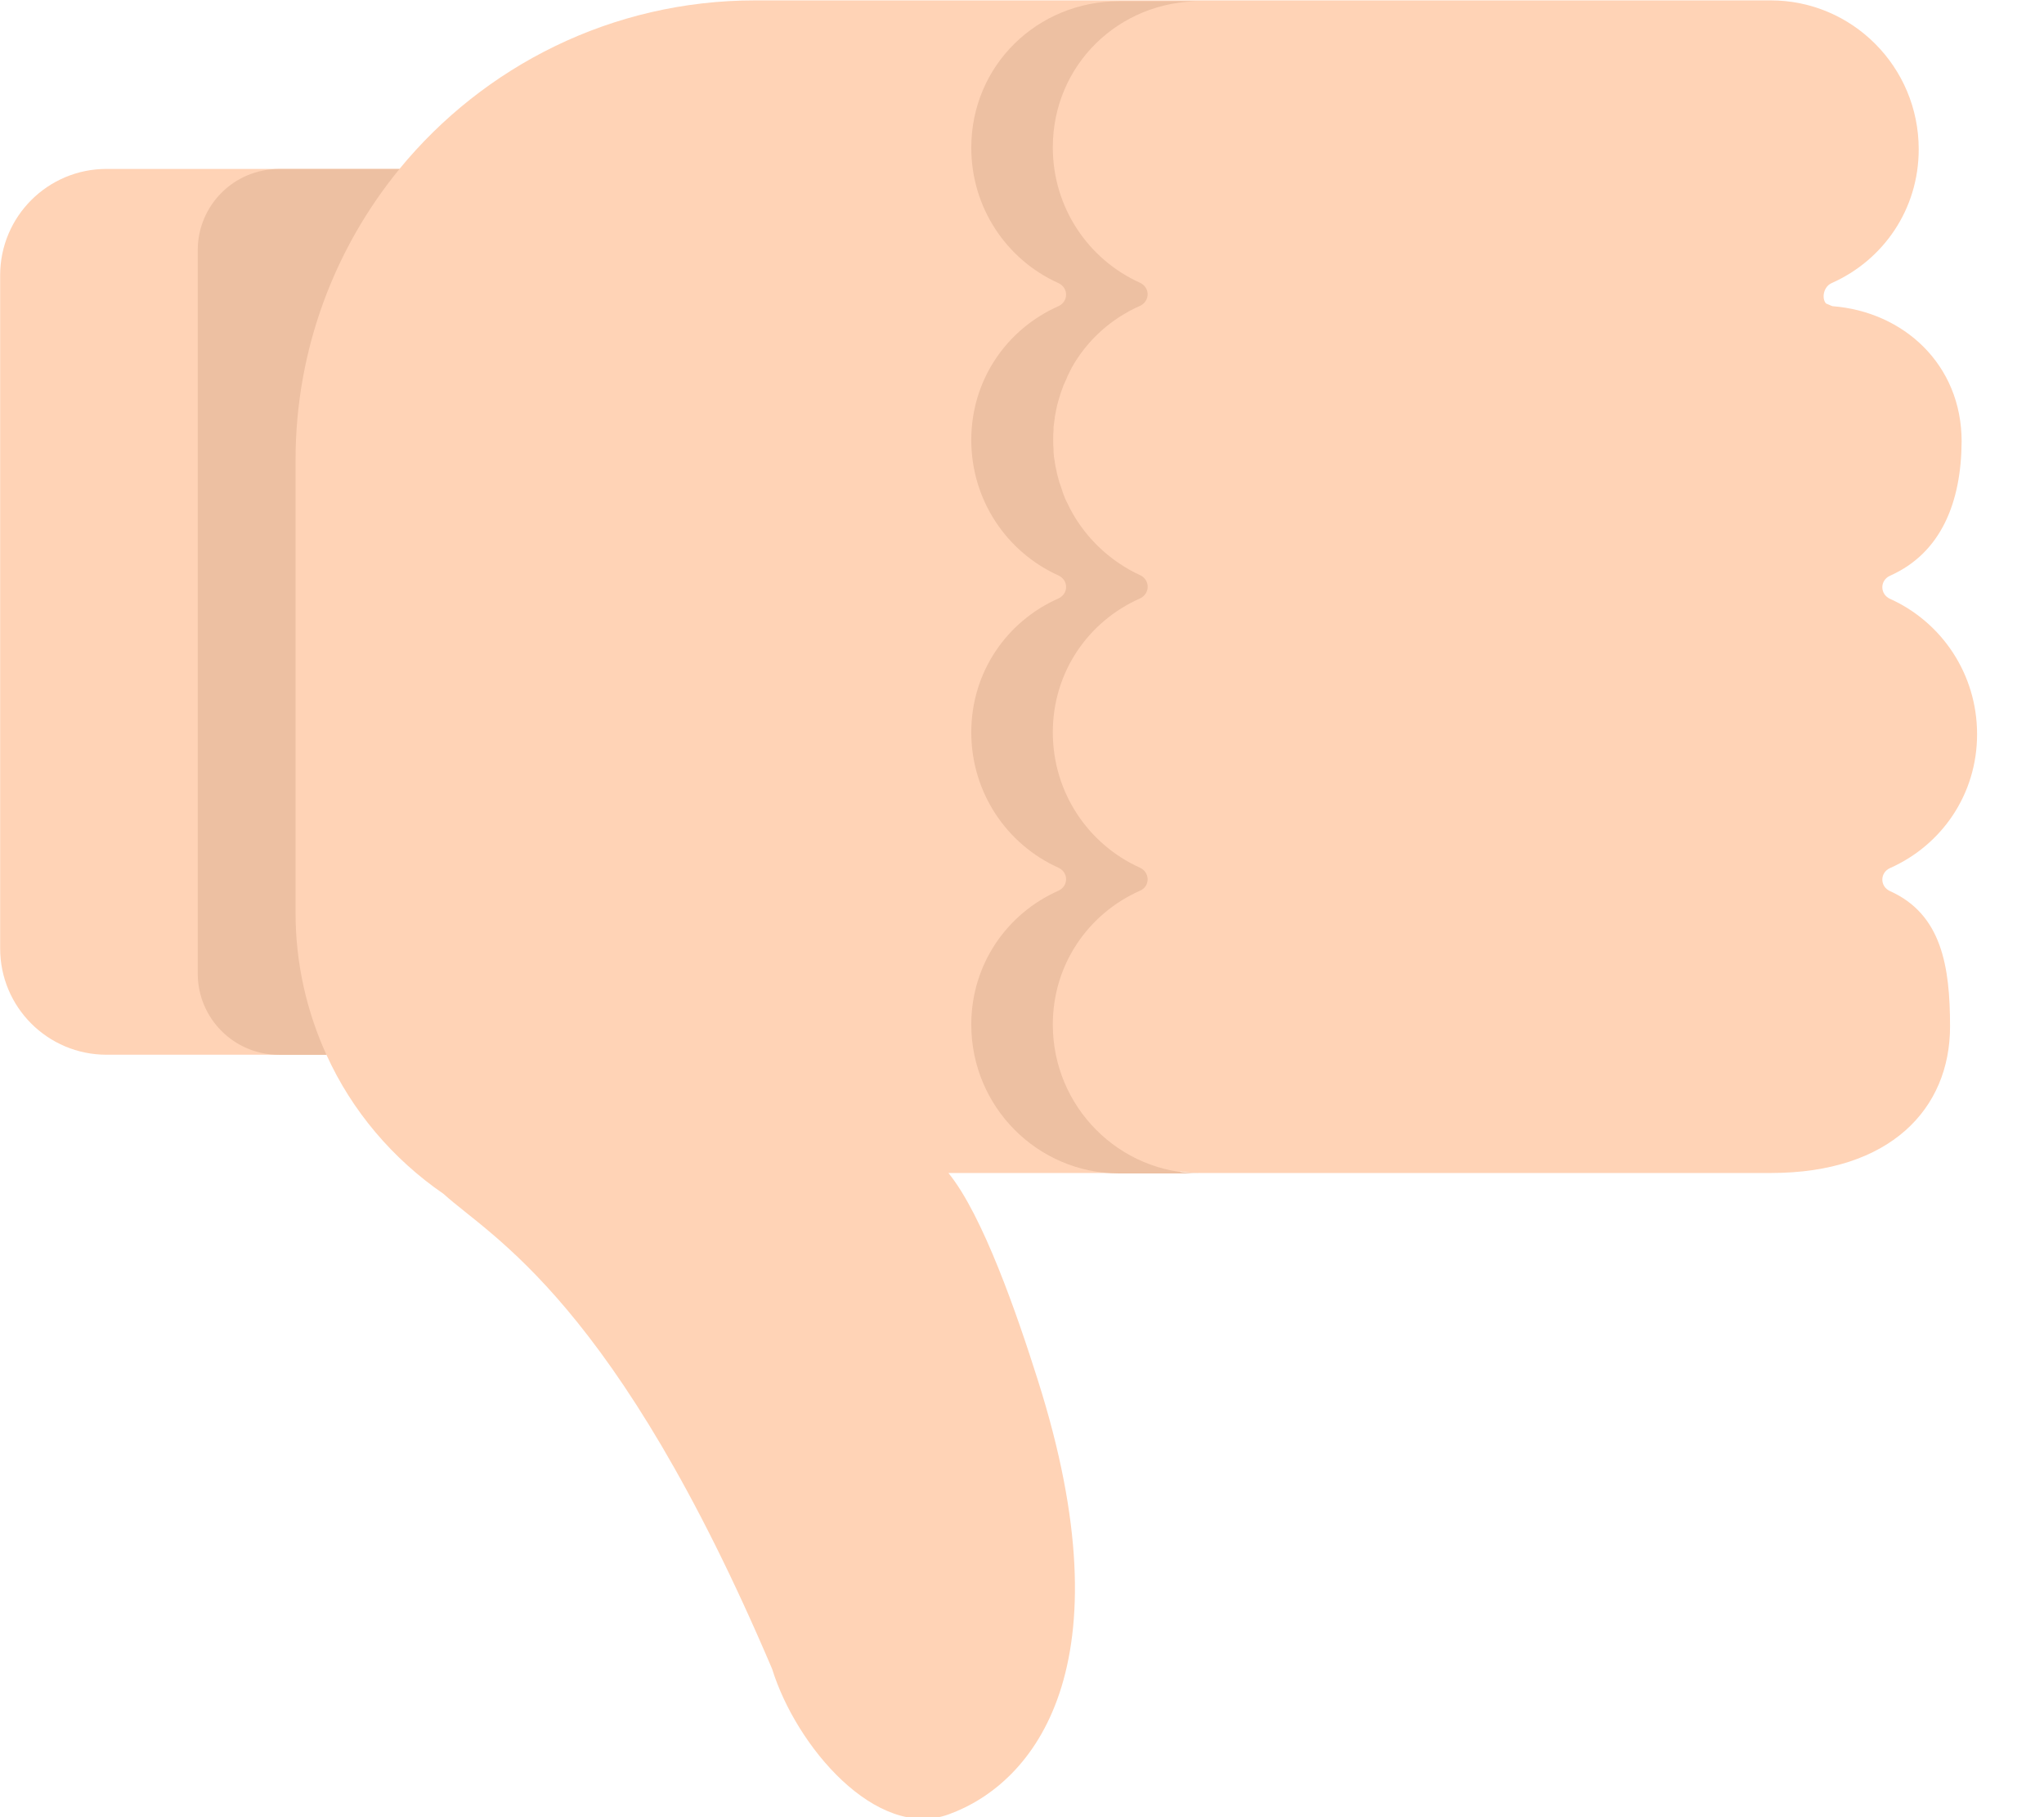 <svg width="27" height="24" viewBox="0 0 27 24" fill="none" xmlns="http://www.w3.org/2000/svg">
<g clip-path="url(#clip0_1643_18702)">
<path d="M25.912 5.831C25.912 4.81 25.141 4.116 24.207 4.044C24.176 4.034 24.151 4.019 24.12 4.008C24.059 3.937 24.089 3.784 24.197 3.738C24.876 3.436 25.345 2.767 25.345 1.971C25.345 0.883 24.467 0.005 23.39 0.005H9.975C8.081 0.005 6.391 0.873 5.277 2.231H1.407C0.631 2.231 0.002 2.859 0.002 3.636V12.526C0.002 13.302 0.631 13.93 1.407 13.93H4.312C4.649 14.675 5.191 15.309 5.859 15.768C6.488 16.34 8.132 17.183 10.2 22.044C10.517 23.065 11.573 24.306 12.528 23.964C13.662 23.555 14.913 22.013 13.708 18.224C13.437 17.367 12.983 16.049 12.528 15.492H15.582L15.592 15.472C15.679 15.487 15.771 15.492 15.863 15.492H23.395C24.968 15.492 25.759 14.645 25.759 13.557C25.759 12.761 25.647 12.076 24.968 11.77C24.83 11.709 24.83 11.525 24.968 11.464C25.647 11.162 26.116 10.493 26.116 9.697C26.116 8.9 25.647 8.216 24.968 7.91C24.83 7.848 24.83 7.664 24.968 7.603C25.642 7.302 25.907 6.633 25.912 5.831Z" fill="#FFD3B6"/>
<path d="M15.863 0.016H14.785C13.703 0.016 12.83 0.863 12.83 1.951C12.83 2.748 13.3 3.432 13.979 3.738C14.117 3.799 14.117 3.983 13.979 4.045C13.3 4.346 12.83 5.015 12.83 5.811C12.83 6.608 13.3 7.292 13.979 7.599C14.117 7.66 14.117 7.844 13.979 7.905C13.3 8.206 12.83 8.875 12.83 9.672C12.83 10.468 13.3 11.153 13.979 11.459C14.117 11.52 14.117 11.704 13.979 11.765C13.3 12.067 12.83 12.736 12.83 13.532C12.83 14.62 13.708 15.498 14.785 15.498H15.863C14.78 15.498 13.907 14.615 13.907 13.532C13.907 12.736 14.377 12.067 15.056 11.765C15.194 11.709 15.194 11.52 15.056 11.459C14.377 11.153 13.907 10.468 13.907 9.672C13.907 8.875 14.377 8.206 15.056 7.905C15.189 7.844 15.194 7.675 15.076 7.604C14.648 7.41 14.295 7.068 14.096 6.639C14.076 6.603 14.06 6.562 14.045 6.521C14.045 6.516 14.04 6.511 14.04 6.506C14.025 6.465 14.014 6.424 13.999 6.383C13.994 6.378 13.994 6.378 13.994 6.373C13.984 6.332 13.973 6.296 13.963 6.256C13.963 6.251 13.958 6.24 13.958 6.23C13.948 6.189 13.938 6.143 13.933 6.102V6.092C13.922 6.056 13.922 6.016 13.917 5.975V5.939C13.912 5.893 13.912 5.852 13.912 5.806C13.912 5.76 13.912 5.719 13.917 5.674V5.638C13.922 5.597 13.928 5.561 13.933 5.52V5.51C13.943 5.464 13.948 5.423 13.958 5.382C13.958 5.377 13.963 5.367 13.963 5.357C13.973 5.321 13.984 5.28 13.994 5.245C13.999 5.239 13.999 5.239 13.999 5.234C14.009 5.194 14.025 5.153 14.04 5.112C14.04 5.107 14.045 5.102 14.045 5.096C14.06 5.061 14.081 5.02 14.096 4.984V4.979L14.157 4.856C14.362 4.489 14.683 4.203 15.071 4.034C15.194 3.963 15.189 3.794 15.056 3.733C14.377 3.427 13.907 2.742 13.907 1.946C13.907 0.858 14.78 0.011 15.863 0.016ZM5.277 2.232H3.684C3.092 2.232 2.612 2.712 2.612 3.304V12.858C2.612 13.45 3.092 13.931 3.684 13.931H4.312C4.052 13.359 3.904 12.725 3.904 12.056V6.077C3.904 4.622 4.419 3.279 5.277 2.232Z" fill="#EDC0A2"/>
</g>
<defs>
<clipPath id="clip0_1643_18702">
<rect width="26.15" height="24" fill="white"/>
</clipPath>
</defs>
</svg>
